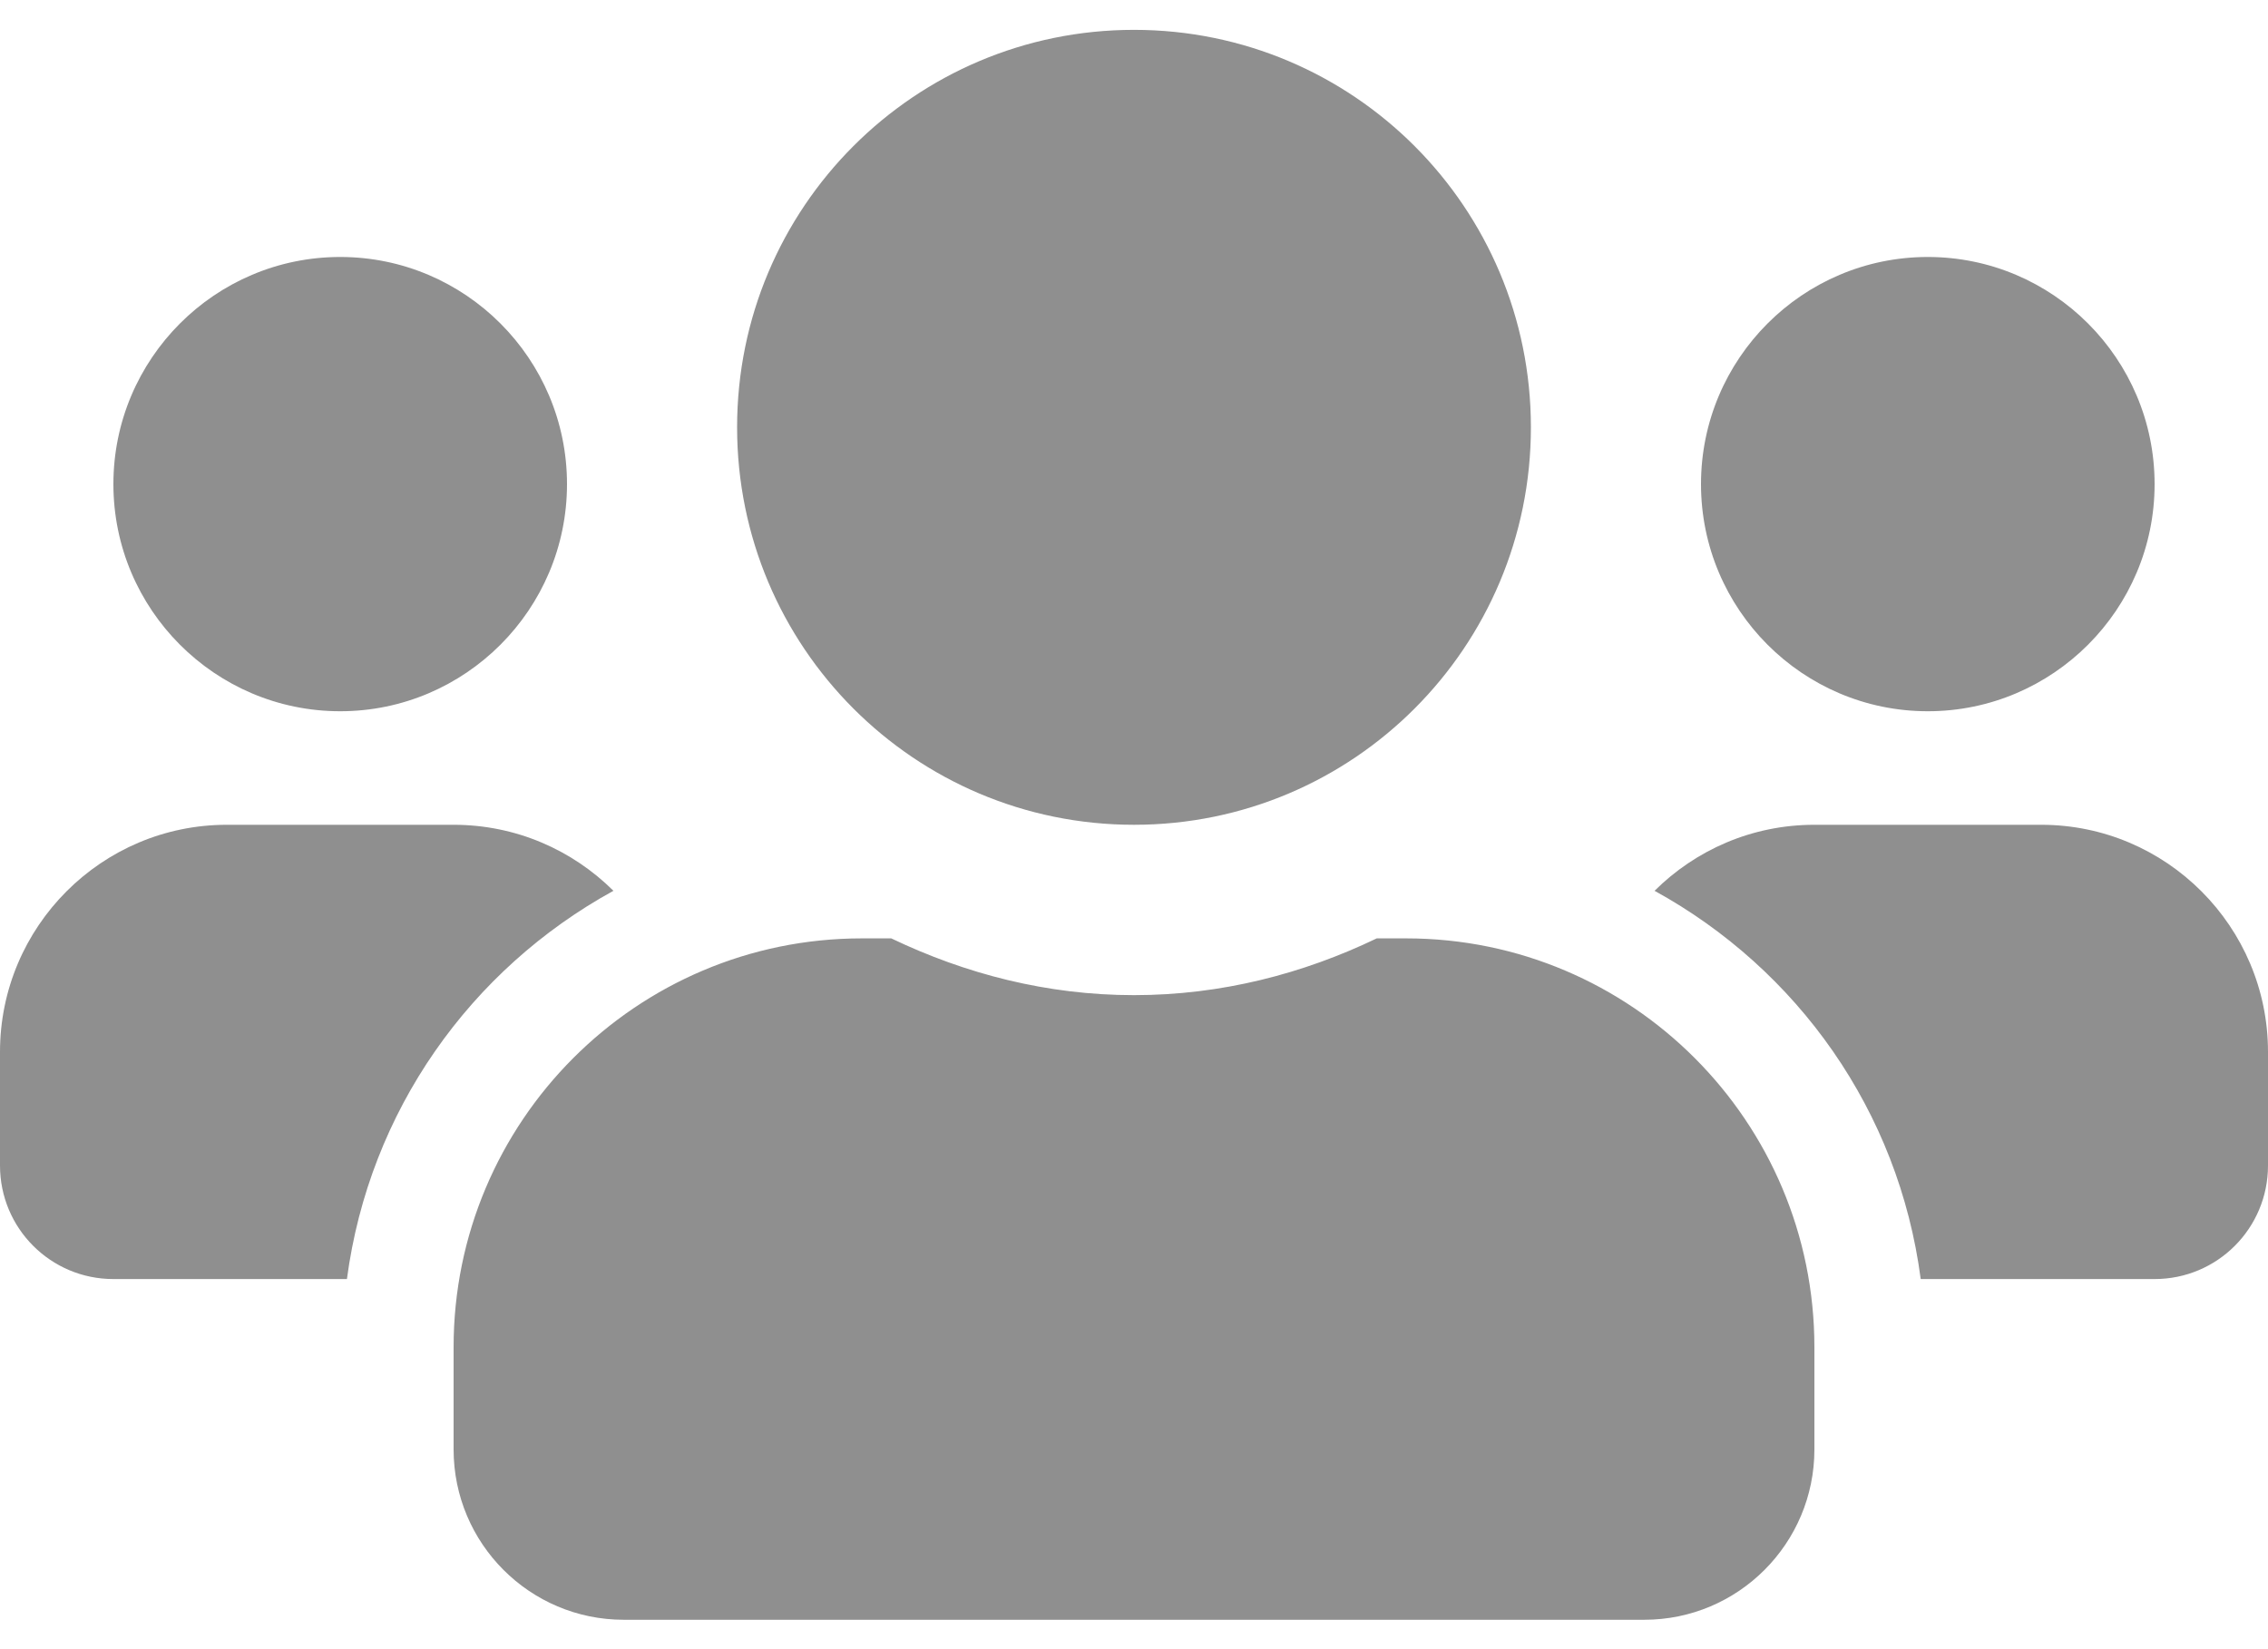 <svg width="55" height="40" viewBox="0 0 55 40" fill="none" xmlns="http://www.w3.org/2000/svg">
<path d="M8.25 17.251C11.284 17.251 13.75 14.78 13.75 11.742C13.75 8.703 11.284 6.233 8.25 6.233C5.216 6.233 2.75 8.703 2.75 11.742C2.75 14.78 5.216 17.251 8.25 17.251ZM46.75 17.251C49.784 17.251 52.25 14.78 52.25 11.742C52.25 8.703 49.784 6.233 46.75 6.233C43.716 6.233 41.25 8.703 41.25 11.742C41.25 14.78 43.716 17.251 46.75 17.251ZM49.5 20.005H44C42.487 20.005 41.121 20.616 40.124 21.606C43.587 23.509 46.045 26.943 46.578 31.023H52.25C53.771 31.023 55 29.792 55 28.269V25.514C55 22.476 52.534 20.005 49.5 20.005ZM27.5 20.005C32.819 20.005 37.125 15.693 37.125 10.364C37.125 5.036 32.819 0.724 27.5 0.724C22.18 0.724 17.875 5.036 17.875 10.364C17.875 15.693 22.18 20.005 27.5 20.005ZM34.1 22.76H33.387C31.599 23.62 29.614 24.137 27.5 24.137C25.386 24.137 23.409 23.62 21.613 22.76H20.9C15.434 22.76 11 27.201 11 32.676V35.155C11 37.436 12.848 39.287 15.125 39.287H39.875C42.152 39.287 44 37.436 44 35.155V32.676C44 27.201 39.566 22.76 34.1 22.76ZM14.876 21.606C13.879 20.616 12.512 20.005 11 20.005H5.5C2.466 20.005 0 22.476 0 25.514V28.269C0 29.792 1.229 31.023 2.75 31.023H8.413C8.955 26.943 11.412 23.509 14.876 21.606Z" fill="#8F8F8F"/>
</svg>
